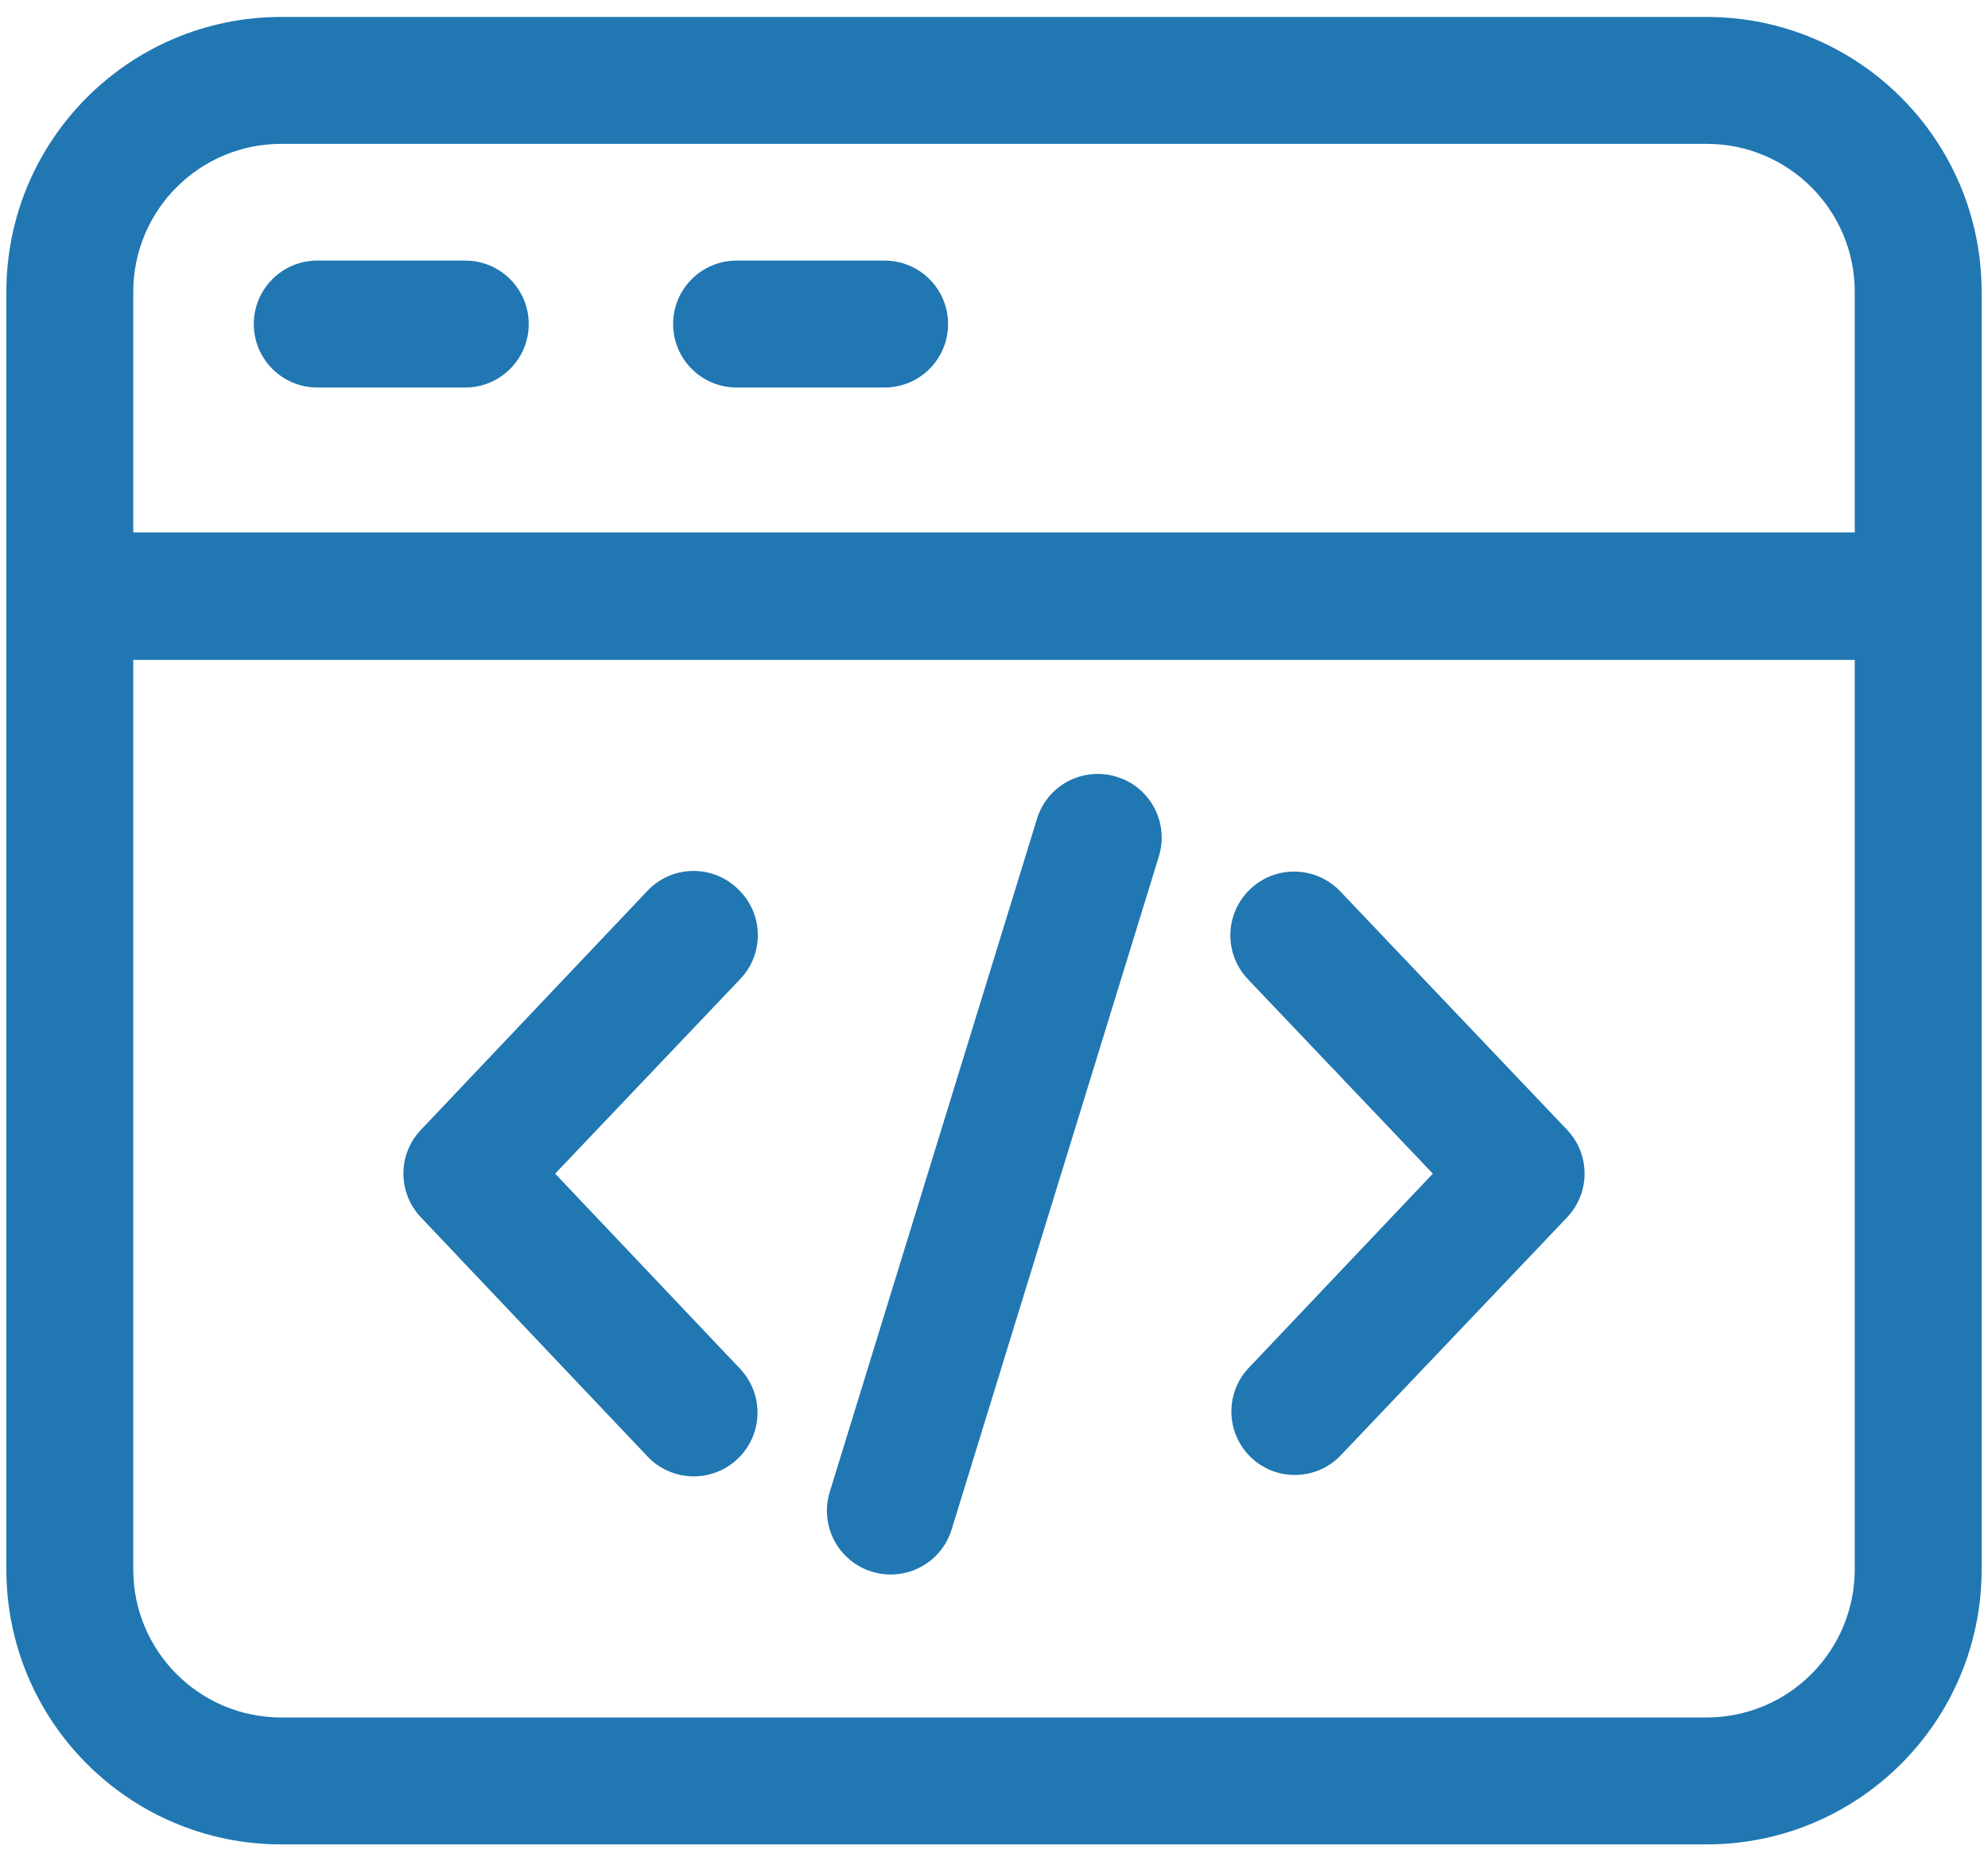 <svg xmlns="http://www.w3.org/2000/svg" width="94" height="88" viewBox="0 0 94 88">
  <g fill="#2077B2">
    <path d="M93.699,13.801 C93.699,6.621 87.879,0.801 80.699,0.801 L13.301,0.801 C6.121,0.801 0.301,6.621 0.301,13.801 L0.301,74.199 C0.301,81.379 6.121,87.199 13.301,87.199 L80.699,87.199 C87.879,87.199 93.699,81.379 93.699,74.199 L93.699,13.801 Z M13.301,6.801 L80.699,6.801 C84.566,6.801 87.699,9.934 87.699,13.801 L87.699,25.172 L6.301,25.172 L6.301,13.801 C6.301,9.934 9.434,6.801 13.301,6.801 Z M80.699,81.199 L13.301,81.199 C9.434,81.199 6.301,78.066 6.301,74.199 L6.301,31.199 L87.699,31.199 L87.699,74.199 C87.699,76.055 86.961,77.836 85.648,79.148 C84.336,80.461 82.554,81.199 80.699,81.199 Z"/>
    <path d="M15 18.32L22 18.32C23.656 18.32 25 16.976 25 15.32 25 13.664 23.656 12.32 22 12.32L15 12.32C13.344 12.32 12 13.664 12 15.32 12 16.976 13.344 18.32 15 18.32zM34.828 18.32L41.828 18.32C43.488 18.32 44.828 16.976 44.828 15.32 44.828 13.664 43.488 12.32 41.828 12.32L34.828 12.32C33.172 12.32 31.828 13.664 31.828 15.32 31.828 16.976 33.172 18.32 34.828 18.32zM34.859 42C33.66 40.859 31.761 40.91 30.621 42.109L19.898 53.421C18.8 54.578 18.8 56.39 19.898 57.55L30.609 68.851C31.749 70.062 33.656 70.121 34.87 68.98 36.081 67.84 36.14 65.933 34.999 64.718L26.249 55.488 34.999 46.289C35.558 45.707 35.859 44.922 35.831 44.117 35.808 43.308 35.456 42.547 34.859 42L34.859 42zM63.379 42.148C62.238 40.941 60.328 40.886 59.121 42.031 57.91 43.171 57.856 45.082 59 46.289L67.75 55.488 59 64.718C57.906 65.929 57.977 67.785 59.16 68.91 60.34 70.031 62.199 70.004 63.352 68.851L74.102 57.55C75.199 56.39 75.199 54.577 74.102 53.421L63.379 42.148zM52.781 36.719C52.015 36.489 51.195 36.567 50.488 36.942 49.785 37.317 49.261 37.957 49.031 38.719L39.23 70.547 39.23 70.551C38.746 72.145 39.648 73.828 41.238 74.309 42.832 74.793 44.515 73.895 45 72.301L54.8 40.473 54.8 40.469C55.031 39.703 54.949 38.879 54.57 38.176 54.191 37.469 53.547 36.945 52.781 36.719L52.781 36.719z"/>
  </g>
</svg>
